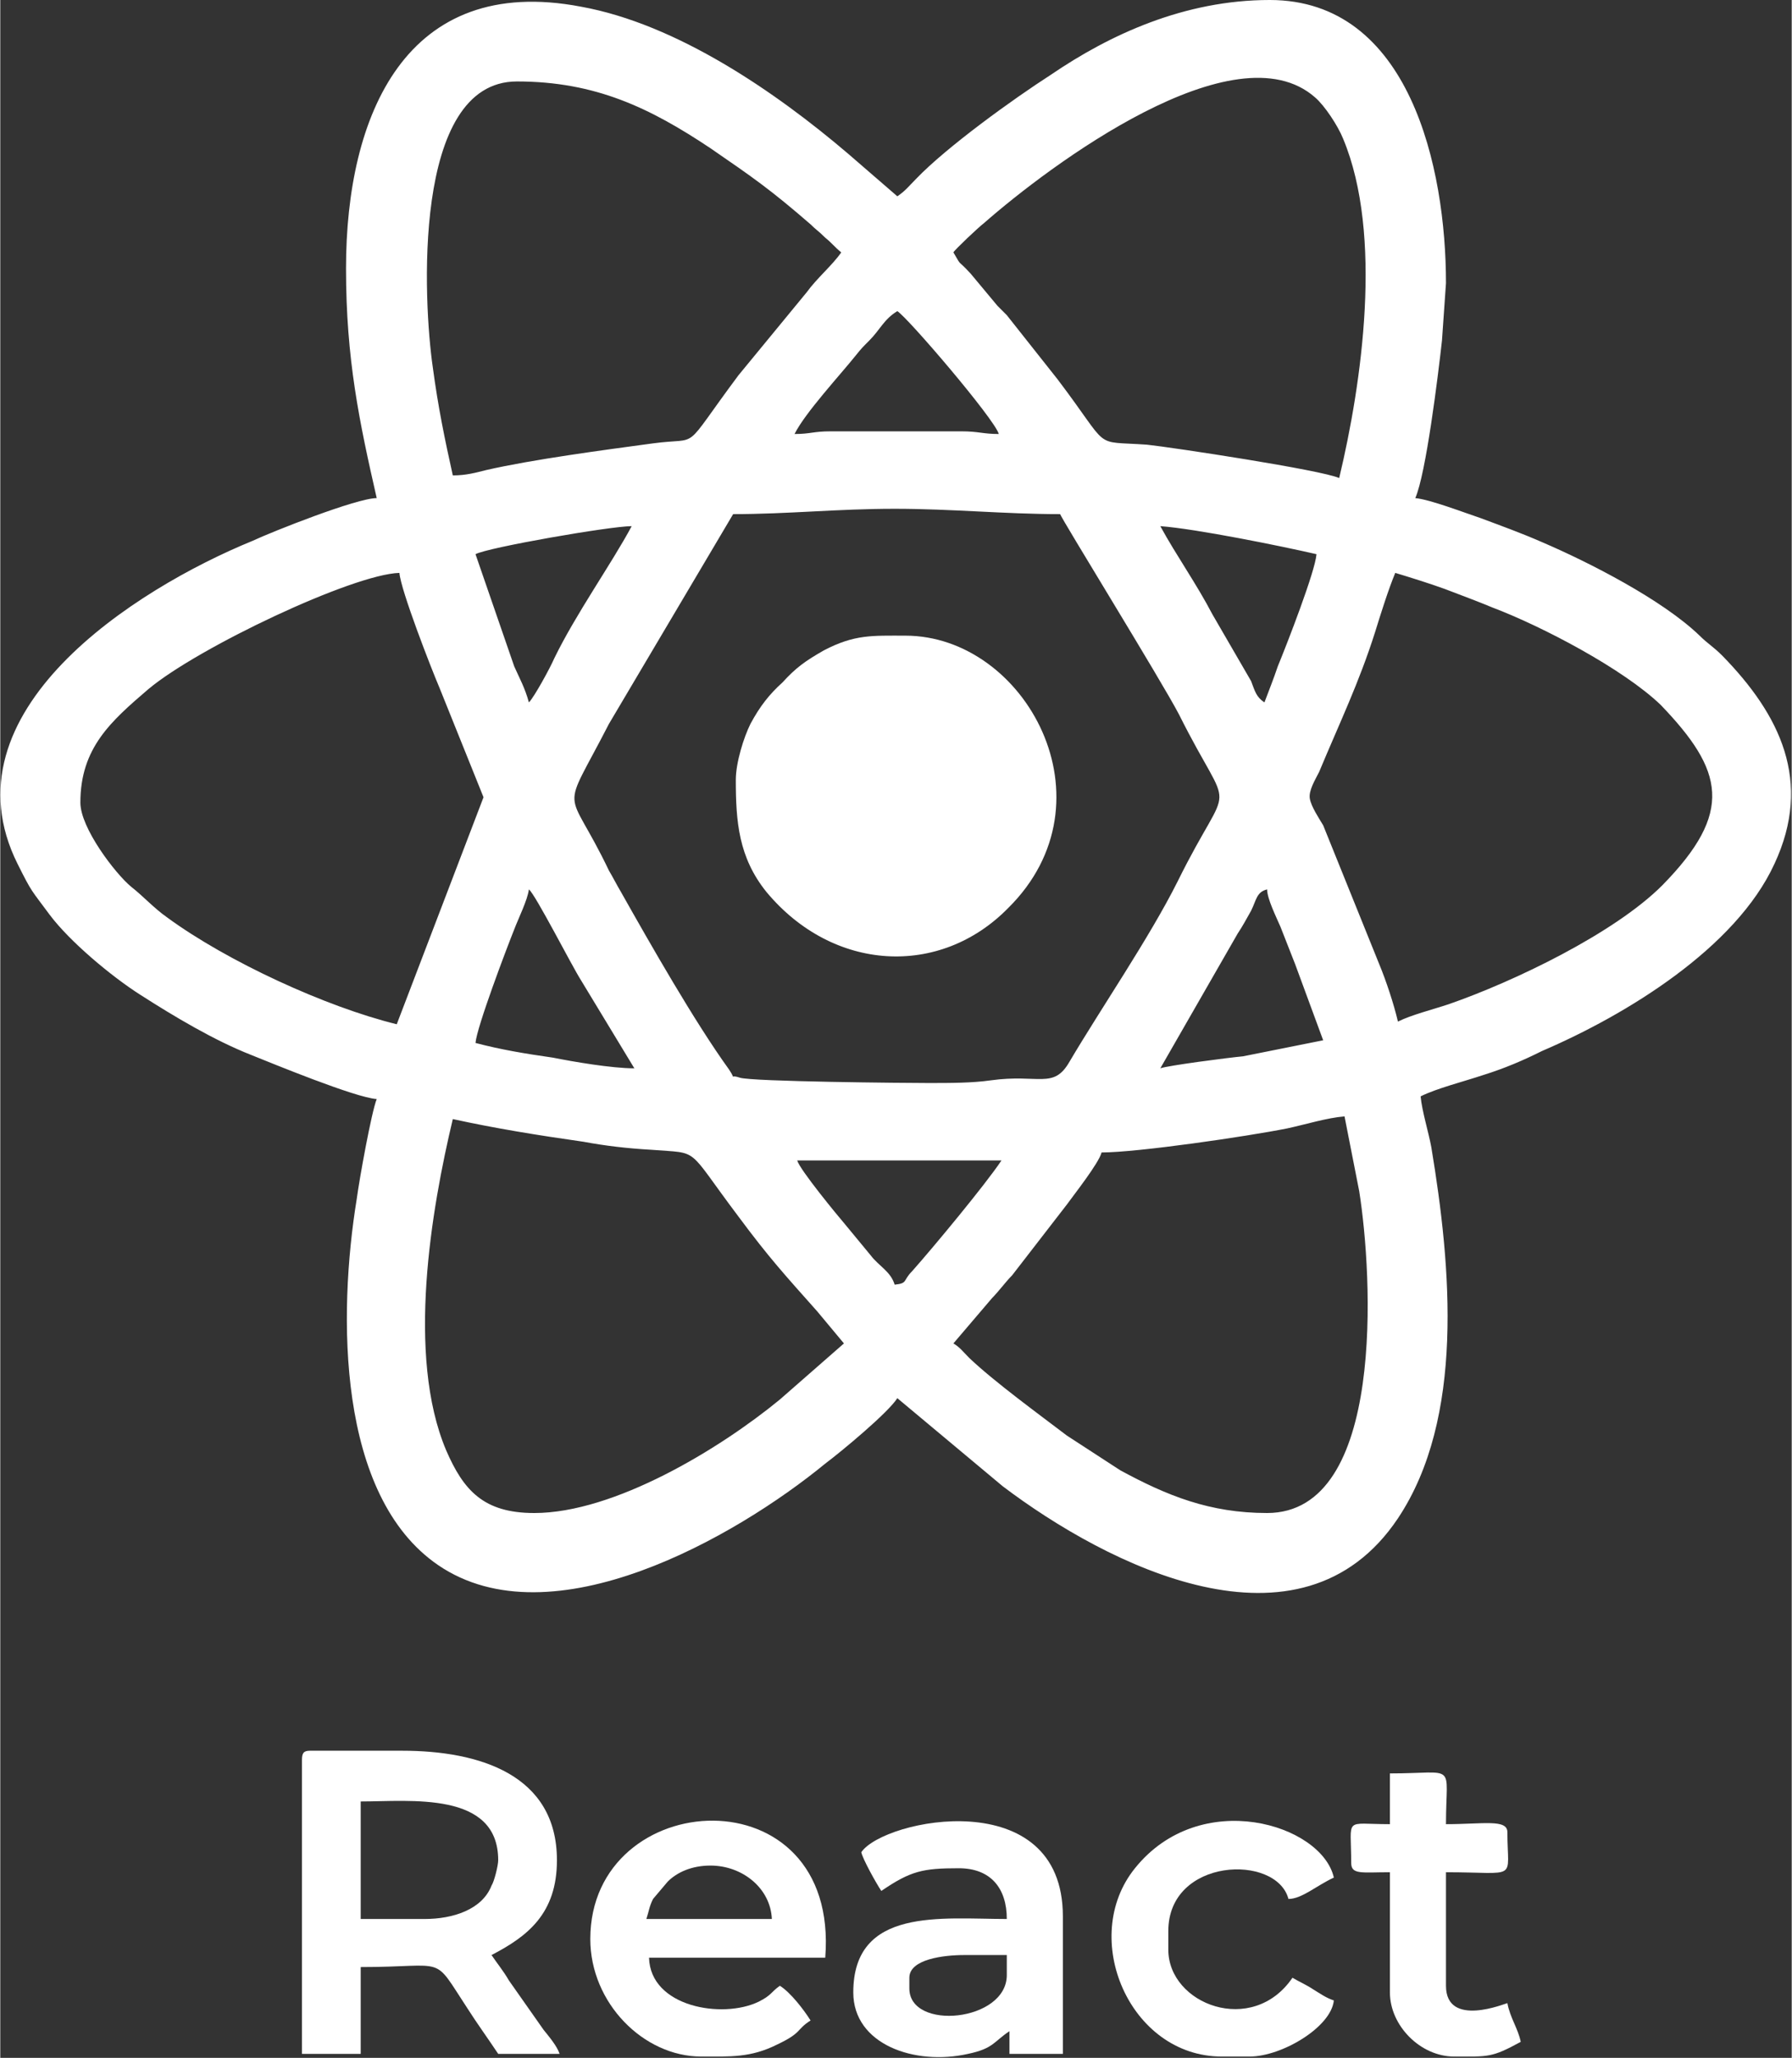 <?xml version="1.0" encoding="UTF-8"?>
<!DOCTYPE svg PUBLIC "-//W3C//DTD SVG 1.1//EN" "http://www.w3.org/Graphics/SVG/1.1/DTD/svg11.dtd">
<!-- Creator: CorelDRAW 2021 (64 Bit) -->
<svg xmlns="http://www.w3.org/2000/svg" xml:space="preserve" width="169px" height="194px" version="1.1" style="shape-rendering:geometricPrecision; text-rendering:geometricPrecision; image-rendering:optimizeQuality; fill-rule:evenodd; clip-rule:evenodd"
viewBox="0 0 13.42 15.41"
 xmlns:xlink="http://www.w3.org/1999/xlink"
 xmlns:xodm="http://www.corel.com/coreldraw/odm/2003">
 <rect x="0" y="0" width="13.42" height="15.41" fill="#333333" stroke="none"/>
 <defs>
  <style type="text/css">
   <![CDATA[
    .fil0 {fill:white}
   ]]>
  </style>
 </defs>
 <g id="Camada_x0020_1">
  <g id="_2329342078112">
   <path class="fil0" d="M8.25 8.63c0.27,0 1.09,-0.12 1.39,-0.18 0.14,-0.03 0.3,-0.08 0.43,-0.09l0.11 0.56c0.1,0.63 0.2,2.41 -0.69,2.41 -0.43,0 -0.75,-0.13 -1.1,-0.32l-0.4 -0.26c-0.21,-0.16 -0.54,-0.4 -0.73,-0.58 -0.05,-0.05 -0.07,-0.08 -0.12,-0.11l0.29 -0.34c0.05,-0.05 0.1,-0.12 0.15,-0.17l0.41 -0.53c0.05,-0.07 0.24,-0.31 0.26,-0.39zm-4.25 2.7c-0.38,0 -0.53,-0.17 -0.66,-0.47 -0.3,-0.71 -0.11,-1.81 0.05,-2.48 0.32,0.07 0.63,0.12 0.98,0.17 0.16,0.03 0.33,0.05 0.51,0.06 0.37,0.03 0.25,-0.03 0.65,0.5 0.23,0.31 0.35,0.44 0.59,0.71l0.2 0.24 -0.48 0.42c-0.45,0.37 -1.24,0.85 -1.84,0.85zm2.7 -1.71c-0.03,-0.1 -0.12,-0.14 -0.18,-0.22l-0.19 -0.23c-0.06,-0.07 -0.34,-0.41 -0.36,-0.48l1.53 0c-0.12,0.18 -0.51,0.65 -0.67,0.83 -0.07,0.07 -0.03,0.09 -0.13,0.1zm-2.74 -2.96c0.05,0.04 0.32,0.57 0.39,0.68l0.4 0.66c-0.17,0 -0.46,-0.05 -0.61,-0.08 -0.21,-0.03 -0.39,-0.06 -0.58,-0.11 0.01,-0.12 0.23,-0.7 0.29,-0.85 0.03,-0.08 0.1,-0.22 0.11,-0.3zm4.73 1.34l0.58 -1.01c0.04,-0.06 0.06,-0.1 0.1,-0.17 0.04,-0.08 0.04,-0.14 0.12,-0.16 0,0.07 0.07,0.21 0.1,0.28 0.04,0.1 0.07,0.18 0.11,0.28l0.21 0.57 -0.6 0.12c-0.11,0.01 -0.57,0.07 -0.62,0.09zm-5.72 -0.33c-0.53,-0.13 -1.27,-0.47 -1.72,-0.8 -0.1,-0.07 -0.18,-0.16 -0.27,-0.23 -0.12,-0.1 -0.38,-0.44 -0.38,-0.63 0,-0.41 0.23,-0.61 0.51,-0.85 0.37,-0.31 1.53,-0.86 1.88,-0.87 0.01,0.13 0.24,0.72 0.3,0.86l0.33 0.82 -0.65 1.7zm7.48 -3.38c0.1,0.03 0.26,0.08 0.37,0.12 0.13,0.05 0.24,0.09 0.36,0.14 0.37,0.14 0.98,0.46 1.26,0.73 0.47,0.49 0.55,0.8 0.01,1.35 -0.36,0.36 -1.11,0.72 -1.6,0.89 -0.12,0.04 -0.28,0.08 -0.38,0.13 -0.03,-0.13 -0.09,-0.31 -0.14,-0.43l-0.42 -1.04c-0.03,-0.05 -0.09,-0.14 -0.1,-0.2 -0.01,-0.06 0.04,-0.14 0.07,-0.2 0.15,-0.36 0.3,-0.67 0.42,-1.05 0.04,-0.13 0.1,-0.32 0.15,-0.44zm-3.5 3.82c-0.16,0 -1.32,-0.01 -1.41,-0.04 -0.09,-0.03 -0.02,0.03 -0.08,-0.06 -0.26,-0.36 -0.59,-0.94 -0.81,-1.33 -0.03,-0.05 -0.06,-0.11 -0.09,-0.16 -0.32,-0.67 -0.37,-0.38 0,-1.1l0.93 -1.57c0.41,0 0.78,-0.04 1.21,-0.04 0.43,0 0.82,0.04 1.24,0.04 0,0.02 0.76,1.25 0.89,1.5 0.41,0.82 0.4,0.42 -0.01,1.25 -0.21,0.42 -0.58,0.96 -0.81,1.35 -0.12,0.21 -0.23,0.09 -0.59,0.14 -0.14,0.02 -0.3,0.02 -0.47,0.02zm1.74 -4.17c0.27,0.02 0.91,0.15 1.17,0.21 -0.01,0.13 -0.22,0.67 -0.29,0.84 -0.03,0.09 -0.07,0.19 -0.1,0.27 -0.06,-0.04 -0.07,-0.08 -0.1,-0.16l-0.29 -0.5c-0.12,-0.23 -0.27,-0.44 -0.39,-0.66zm-4.73 1.32c-0.03,-0.11 -0.07,-0.18 -0.11,-0.27l-0.29 -0.84c0.09,-0.05 1.01,-0.21 1.17,-0.21 -0.15,0.28 -0.42,0.66 -0.58,0.99 -0.03,0.07 -0.15,0.29 -0.19,0.33zm1.99 -2.01c0.08,-0.16 0.34,-0.44 0.46,-0.59 0.04,-0.05 0.05,-0.06 0.1,-0.11 0.08,-0.08 0.11,-0.16 0.21,-0.22 0.08,0.05 0.73,0.81 0.76,0.92 -0.12,0 -0.15,-0.02 -0.28,-0.02l-0.98 0c-0.13,0 -0.15,0.02 -0.27,0.02zm1.19 -1.36c0.01,-0.02 0.19,-0.19 0.23,-0.22 0.49,-0.43 1.88,-1.47 2.48,-0.94 0.07,0.06 0.17,0.21 0.21,0.31 0.3,0.72 0.14,1.83 -0.03,2.54 -0.13,-0.06 -1.25,-0.23 -1.44,-0.25 -0.42,-0.03 -0.26,0.05 -0.67,-0.49l-0.38 -0.48c-0.03,-0.03 -0.04,-0.04 -0.07,-0.07l-0.2 -0.24c-0.11,-0.12 -0.06,-0.04 -0.13,-0.16zm-3.75 1.67c-0.06,-0.27 -0.11,-0.51 -0.15,-0.81 -0.07,-0.48 -0.16,-2.14 0.63,-2.14 0.59,0 1,0.2 1.45,0.5 0.32,0.22 0.45,0.31 0.75,0.57 0.04,0.04 0.06,0.05 0.11,0.1 0.05,0.04 0.07,0.07 0.12,0.11 -0.07,0.1 -0.18,0.19 -0.26,0.3l-0.51 0.62c-0.44,0.59 -0.27,0.46 -0.64,0.51 -0.37,0.05 -0.9,0.12 -1.25,0.2 -0.08,0.02 -0.15,0.04 -0.25,0.04zm-0.8 -1.55c0,0.68 0.1,1.15 0.23,1.72 -0.15,0 -0.78,0.25 -0.93,0.32 -0.88,0.36 -2.33,1.28 -1.76,2.42 0.11,0.22 0.1,0.19 0.24,0.38 0.15,0.2 0.46,0.46 0.68,0.6 0.25,0.16 0.55,0.34 0.83,0.45 0.15,0.06 0.78,0.32 0.94,0.33 -0.04,0.1 -0.13,0.6 -0.15,0.75 -0.14,0.86 -0.15,2.22 0.61,2.74 0.85,0.58 2.23,-0.21 2.9,-0.76 0.12,-0.09 0.47,-0.38 0.54,-0.49l0.79 0.66c0.78,0.59 2.23,1.33 2.96,0.24 0.5,-0.75 0.4,-1.88 0.25,-2.78 -0.02,-0.11 -0.07,-0.27 -0.08,-0.38 0.12,-0.06 0.32,-0.11 0.47,-0.16 0.16,-0.05 0.3,-0.11 0.44,-0.18 0.63,-0.27 1.45,-0.77 1.74,-1.4 0.29,-0.62 0.04,-1.12 -0.39,-1.56 -0.07,-0.07 -0.11,-0.09 -0.17,-0.15 -0.28,-0.27 -0.83,-0.55 -1.18,-0.7 -0.16,-0.07 -0.3,-0.12 -0.46,-0.18 -0.12,-0.04 -0.38,-0.14 -0.49,-0.15 0.08,-0.18 0.17,-0.91 0.2,-1.18l0.03 -0.43c0,-0.86 -0.27,-2.12 -1.32,-2.12 -0.64,0 -1.2,0.26 -1.64,0.56 -0.28,0.18 -0.78,0.54 -1.01,0.78 -0.05,0.05 -0.08,0.09 -0.14,0.13l-0.37 -0.32c-0.54,-0.46 -1.28,-0.97 -2,-1.1 -1.31,-0.25 -1.76,0.81 -1.76,1.96z"/>
   <path class="fil0" d="M5.51 5.84c0,0.31 0.02,0.58 0.23,0.84 0.5,0.6 1.3,0.64 1.81,0.12 0.81,-0.8 0.13,-2.04 -0.77,-2.04 -0.25,0 -0.38,-0.01 -0.61,0.11 -0.14,0.08 -0.21,0.13 -0.31,0.24 -0.1,0.09 -0.17,0.18 -0.24,0.31 -0.05,0.1 -0.11,0.29 -0.11,0.42z"/>
   <path class="fil0" d="M3.18 14.37l-0.48 0 0 -0.88c0.37,0 1.03,-0.08 1.03,0.44 0,0.04 -0.03,0.16 -0.05,0.19 -0.07,0.18 -0.29,0.25 -0.5,0.25zm-0.92 -1.19l0 2.2 0.44 0 0 -0.65c0.66,0 0.53,-0.1 0.8,0.31 0.07,0.11 0.15,0.22 0.23,0.34l0.46 0c-0.02,-0.06 -0.08,-0.13 -0.12,-0.18l-0.26 -0.37c-0.04,-0.07 -0.09,-0.13 -0.13,-0.19 0.27,-0.14 0.49,-0.31 0.49,-0.71 0,-0.64 -0.58,-0.82 -1.16,-0.82l-0.69 0c-0.05,0 -0.06,0.02 -0.06,0.07z"/>
   <path class="fil0" d="M5.32 13.97c0.24,0 0.45,0.17 0.46,0.4l-0.94 0c0.02,-0.06 0.02,-0.09 0.05,-0.15l0.11 -0.13c0.07,-0.07 0.18,-0.12 0.32,-0.12zm-0.9 0.55c0,0.48 0.4,0.88 0.83,0.88 0.22,0 0.37,0.01 0.57,-0.09 0.19,-0.09 0.14,-0.11 0.25,-0.18 -0.05,-0.08 -0.15,-0.21 -0.23,-0.26 -0.07,0.05 -0.06,0.07 -0.16,0.12 -0.27,0.13 -0.81,0.04 -0.82,-0.33l1.32 0c0.11,-1.4 -1.76,-1.29 -1.76,-0.14z"/>
   <path class="fil0" d="M6.81 14.89l0 -0.08c0,-0.14 0.26,-0.17 0.41,-0.17l0.32 0 0 0.15c0,0.35 -0.73,0.42 -0.73,0.1zm-0.36 -1.02c0.01,0.05 0.11,0.23 0.15,0.29 0.22,-0.15 0.31,-0.17 0.58,-0.17 0.24,0 0.36,0.15 0.36,0.38 -0.49,0 -1.15,-0.09 -1.15,0.55 0,0.39 0.46,0.55 0.86,0.46 0.19,-0.04 0.19,-0.09 0.31,-0.17l0 0.17 0.4 0 0 -1.03c0,-1 -1.34,-0.73 -1.51,-0.48z"/>
   <path class="fil0" d="M9.15 15.4l0.21 0c0.24,0 0.61,-0.22 0.63,-0.42 -0.06,-0.02 -0.1,-0.05 -0.15,-0.08 -0.06,-0.04 -0.11,-0.06 -0.16,-0.09 -0.3,0.44 -0.93,0.2 -0.93,-0.21l0 -0.14c0,-0.55 0.81,-0.58 0.9,-0.24 0.1,0 0.21,-0.1 0.34,-0.16 -0.09,-0.4 -1,-0.68 -1.49,-0.07 -0.42,0.52 -0.04,1.41 0.65,1.41z"/>
   <path class="fil0" d="M10.41 13.66c-0.35,0 -0.29,-0.06 -0.29,0.29 0,0.09 0.08,0.07 0.29,0.07l0 0.9c0,0.25 0.23,0.48 0.48,0.48 0.26,0 0.28,0.01 0.5,-0.11 -0.02,-0.1 -0.08,-0.18 -0.1,-0.29 -0.01,0 -0.46,0.19 -0.46,-0.13l0 -0.85c0.55,0 0.46,0.07 0.46,-0.3 0,-0.1 -0.18,-0.06 -0.46,-0.06 0,-0.47 0.09,-0.38 -0.42,-0.38l0 0.38z"/>
  </g>
 </g>
</svg>
